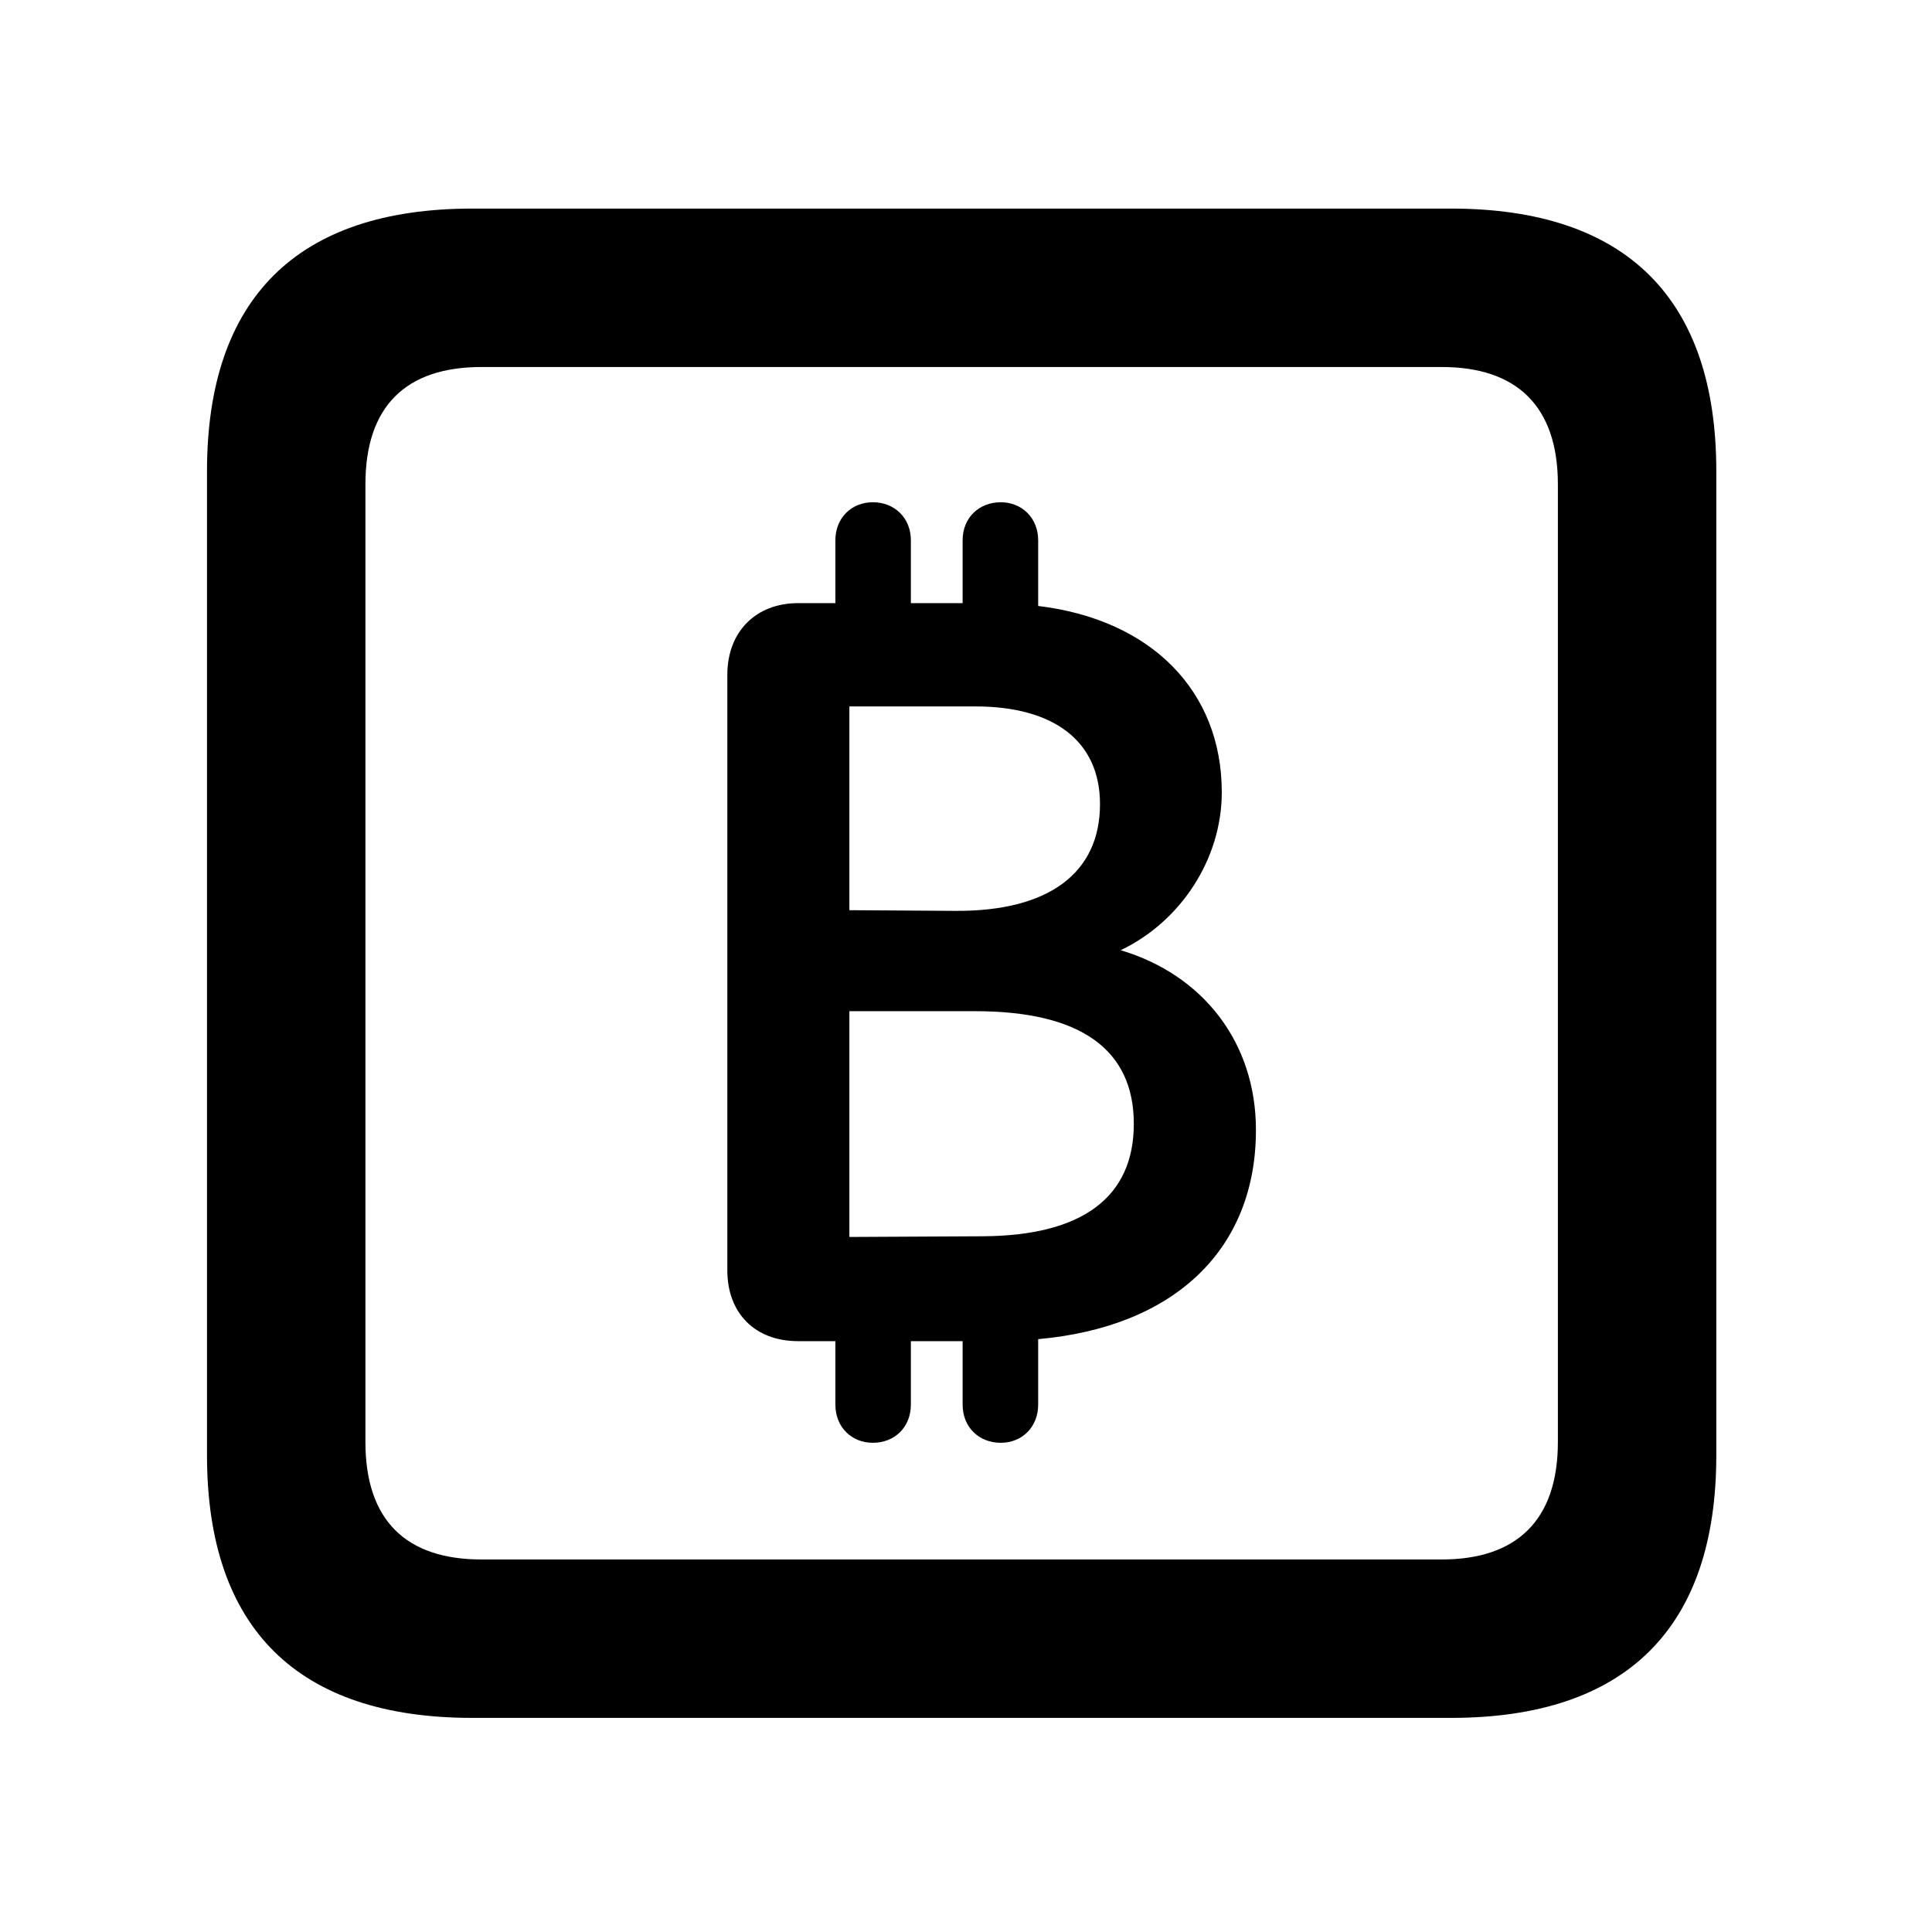 <svg width="28" height="28" viewBox="0 0 28 28" fill="none" xmlns="http://www.w3.org/2000/svg">
<path d="M6.844 24.897H21.029C23.569 24.897 24.874 23.592 24.874 21.091V6.829C24.874 4.327 23.569 3.023 21.029 3.023H6.844C4.315 3.023 3 4.317 3 6.829V21.091C3 23.602 4.315 24.897 6.844 24.897ZM6.977 22.601C5.888 22.601 5.296 22.037 5.296 20.898V7.02C5.296 5.881 5.888 5.319 6.977 5.319H20.896C21.976 5.319 22.578 5.881 22.578 7.02V20.898C22.578 22.037 21.976 22.601 20.896 22.601H6.977Z" fill="black"/>
<path d="M10.541 18.411C10.541 19.032 10.943 19.437 11.566 19.437H12.107V20.356C12.107 20.684 12.342 20.91 12.65 20.91C12.966 20.91 13.201 20.684 13.201 20.356V19.437H13.951V20.356C13.951 20.684 14.187 20.91 14.504 20.91C14.81 20.91 15.046 20.684 15.046 20.356V19.408C17.025 19.231 18.202 18.106 18.202 16.377C18.202 15.103 17.43 14.125 16.241 13.771C17.104 13.361 17.707 12.457 17.707 11.482C17.707 10.016 16.688 8.98 15.046 8.782V7.83C15.046 7.505 14.808 7.279 14.504 7.279C14.187 7.279 13.951 7.505 13.951 7.83V8.741H13.201V7.83C13.201 7.505 12.963 7.279 12.65 7.279C12.342 7.279 12.107 7.505 12.107 7.83V8.741H11.568C10.957 8.741 10.541 9.152 10.541 9.781V18.411ZM12.31 17.927V14.655H14.135C15.651 14.655 16.432 15.204 16.432 16.287C16.432 17.356 15.68 17.907 14.251 17.917L12.31 17.927ZM12.31 13.191V10.238H14.135C15.277 10.238 15.942 10.744 15.942 11.654C15.942 12.654 15.196 13.21 13.845 13.201L12.31 13.191Z" fill="black"/>
</svg>
